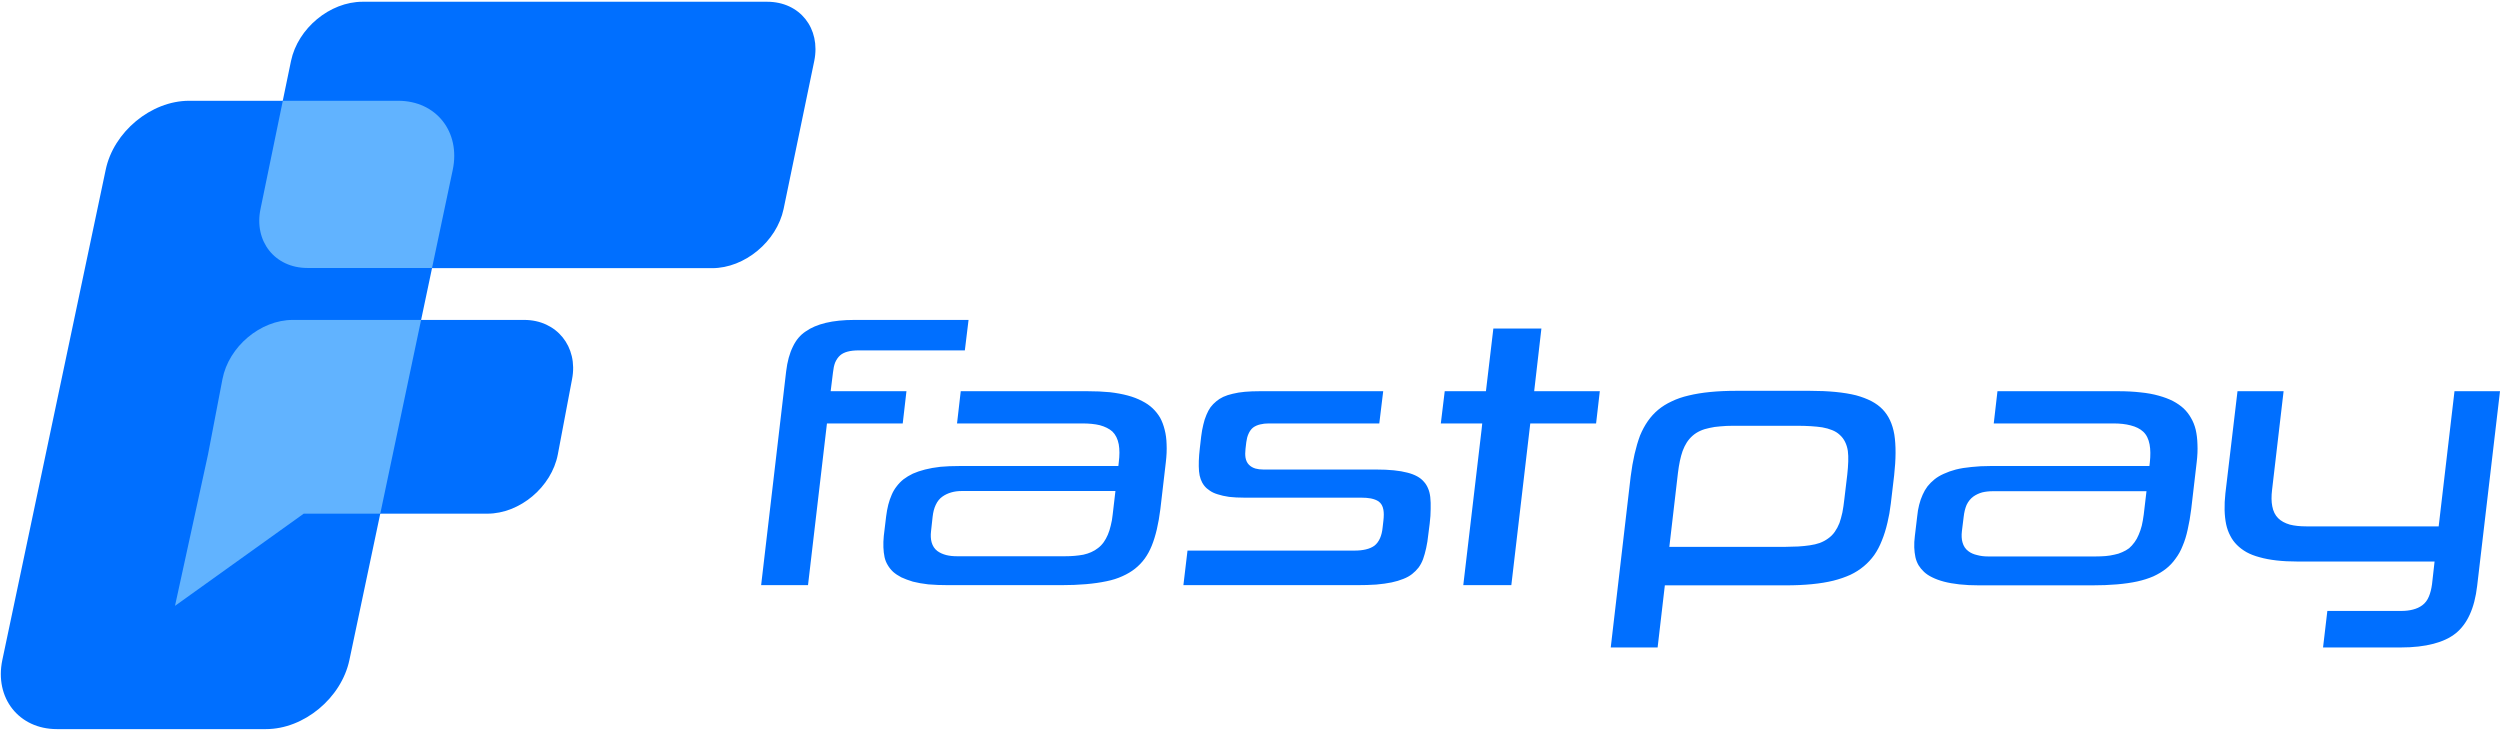 <svg xmlns="http://www.w3.org/2000/svg" viewBox="0 0 1280 374" width="1280" height="374"><title>Novo Projeto</title><style>		.s0 { fill: #006fff } 		.s1 { fill: #61b3ff } 	</style><path id="Path 2" class="s0" d="m29.1 373.3h107.1c19.4 0 38.6-15.9 42.7-35.4l52.9-250.9c4.1-19.5-8.5-35.4-27.9-35.4h-107.1c-19.4 0-38.7 15.9-42.7 35.4l-52.9 250.9c-4.1 19.5 8.5 35.4 27.9 35.4z"></path><path id="Path 3" fill-rule="evenodd" class="s0" d="m406 177.4q2.4-5 6.5-7.7 4.1-2.9 10.3-4.4 6.3-1.5 14.7-1.5h58.4l-1.9 15.6h-54.4q-6.5 0-9.4 2.5-1.6 1.4-2.6 3.7-0.8 2.1-1.1 5l-1.2 9.7h38.8l-1.9 16.5h-38.8l-9.7 82.8h-24l12.8-109.4q0.9-7.6 3.5-12.8zm61.4 120.4q-3.3-1-5.9-2.2-2.5-1.3-4.2-2.8-1.7-1.6-2.8-3.5-1.1-1.8-1.6-4-0.5-2.4-0.6-5.1-0.1-2.7 0.2-5.8l1.2-10q0.4-3.2 1.1-6 0.7-2.7 1.8-5.2 1-2.3 2.5-4.2 1.5-2 3.5-3.6 2.1-1.6 4.8-2.9 2.7-1.2 6.2-2.1 3.5-0.9 7.9-1.4 4.4-0.4 9.9-0.4h81.2l0.2-1.8q0.7-5.4 0-9.3-0.8-4.2-3.3-6.6-2.4-2.1-6.4-3.2-3.7-0.9-9-0.9h-64.1l1.9-16.5h64.8q6.3 0 11.4 0.5h0.1q5.1 0.6 9.2 1.7 4.1 1.1 7.3 2.8 3.2 1.6 5.5 3.8 2.2 2.1 3.8 4.8 1.5 2.8 2.3 6.1 0.9 3.4 1 7.5 0.2 4.2-0.4 9.2l-2.8 24q-0.7 5.6-1.8 10.3-1.1 4.7-2.6 8.4-1.5 3.7-3.6 6.6-2.1 2.9-5 5.2-2.8 2.2-6.4 3.8-3.7 1.7-8.2 2.6-4.7 1-10.5 1.5-5.8 0.5-12.7 0.5h-57.7q-5.7 0-10.3-0.4-4.4-0.5-7.9-1.4zm19.7-45.7q-2.5 0.7-4.5 2.1-2.2 1.5-3.5 4.3-1.2 2.5-1.6 6.1l-0.8 7.3q-0.4 3.3 0.3 5.8 0.8 2.8 2.9 4.4 1.9 1.4 4.6 2.1 2.4 0.6 5.6 0.6h55.1q2.7 0 5-0.2 2.3-0.2 4.5-0.6 2.2-0.5 4-1.3 2-0.9 3.5-2.1 1.6-1.2 2.9-3 1.2-1.7 2.1-3.8 0.9-2.1 1.5-4.7 0.7-2.6 1-5.7l1.4-12h-78.7q-2.9 0-5.3 0.7zm241.5 34.2q-0.9 2.4-2.3 4.3-1.4 1.8-3.3 3.3-1.9 1.5-4.5 2.5-2.7 1.1-6 1.8-3.4 0.7-7.9 1.1-4.4 0.3-10 0.3h-88.7l2.1-17.7h85.6q3.2 0 5.7-0.6 2.6-0.6 4.4-1.9 1.8-1.4 2.9-3.9 1-2.3 1.3-5.4l0.4-3.5q0.4-3.4 0-5.6-0.5-2.9-2.5-4.3-1.5-1-3.9-1.5-2.1-0.4-5-0.4h-59.8q-4.4 0-7.8-0.4-3.4-0.5-5.8-1.3-2.4-0.7-4.1-1.9-1.7-1.1-2.8-2.5-2.3-2.9-2.7-7.4-0.4-4.9 0.4-11.7l0.7-6.1q0.4-3.3 1.1-6.1 0.6-2.7 1.6-5 0.9-2.2 2.1-3.9 1.3-1.7 2.9-3 1.5-1.3 3.6-2.3 2.2-1 4.9-1.6 2.8-0.7 6.2-1 3.4-0.3 7.7-0.3h63.1l-2 16.5h-56.6q-2.4 0-4.4 0.5-2.1 0.5-3.6 1.6-1.5 1.2-2.4 3.3-0.8 1.8-1.1 4.2l-0.4 3.4q-0.3 2.6 0 4.5 0.4 2.3 1.8 3.7 1.3 1.3 3.3 1.9 1.8 0.5 4.1 0.5h57.8q9.9 0 15.9 1.6 2.8 0.7 5 1.9 2 1.1 3.3 2.6 1.4 1.5 2.2 3.4 0.9 2 1.2 4.6 0.3 2.8 0.2 6.1 0 3.4-0.5 7.5l-0.7 5.5q-0.4 3.9-1.1 7-0.7 3.2-1.6 5.7zm30.3-69.5h-21.2l2-16.5h21.1l3.8-32.1h24.6l-3.7 32.1h33.6l-1.9 16.5h-33.7l-9.7 82.8h-24.6l9.4-79.9zm199.3-11.4q3.4 1.8 5.7 4.2 2.3 2.4 3.8 5.6 1.5 3.2 2.2 7.3 1.3 8.4-0.1 20.9l-1.7 14.4c-0.5 4.1-0.9 6.2-1.7 9.7q-1.2 5.2-2.9 9.3-1.6 4.1-3.9 7.4-2.3 3.2-5.3 5.7-3.1 2.6-6.9 4.4-4 1.8-8.7 3-9.8 2.4-24.5 2.4h-61.8l-3.7 31.8h-24l10.2-87.5q0.8-6.3 2-11.5 1.2-5.2 2.8-9.5 1.7-4.1 4-7.4 2.3-3.3 5.3-5.8 3-2.5 6.9-4.3 3.9-1.9 8.7-3 4.9-1.2 11-1.8 6-0.6 13.5-0.6h37.4q14.6 0 23.8 2.3 4.4 1.2 7.9 3zm-12.1 25.5q-0.4-2.6-1.4-4.6-1-2.1-2.8-3.7-1.6-1.5-3.9-2.4-2.2-0.9-5-1.4-2.6-0.4-5.9-0.6-3.3-0.2-7.1-0.2h-32.7q-3.5 0-6.5 0.3-3 0.2-5.5 0.8-2.6 0.5-4.8 1.5-2.2 1-3.9 2.5-1.7 1.5-3 3.5-1.2 1.9-2.1 4.3-0.8 2.3-1.4 5.1-0.6 2.9-1 6.2l-4.4 37.8h58.9q3.7-0.1 7.1-0.2 3.3-0.2 5.9-0.6 2.8-0.4 5.1-1.2 2.4-0.9 4.3-2.3 2-1.4 3.4-3.4 1.4-2 2.4-4.5 0.8-2.3 1.5-5.4 0.6-3.1 1-6.8l1.5-12.6q0.4-3.6 0.5-6.7 0.1-3-0.2-5.4zm49.2 66.9q-3.4-0.9-6-2.2-2.5-1.2-4.2-2.8-1.7-1.6-2.8-3.4-1.1-1.9-1.6-4.1-0.5-2.4-0.6-5-0.1-2.7 0.3-5.8l1.2-10.1q0.3-3.2 1-5.9 0.7-2.8 1.8-5.2 1-2.3 2.5-4.3 1.5-1.9 3.6-3.6 2-1.6 4.7-2.8 2.8-1.3 6.2-2.2 3.6-0.9 8-1.3 4.4-0.5 9.8-0.5h81.3l0.2-1.7q0.6-5.5-0.1-9.3-0.8-4.3-3.3-6.6-2.4-2.2-6.4-3.2-3.7-1-8.9-1h-61.2l1.9-16.5h61.8q6.3 0 11.5 0.6 5.1 0.5 9.3 1.7 4 1.1 7.2 2.7 3.2 1.7 5.5 3.8 2.3 2.2 3.8 4.9 1.6 2.7 2.4 6 0.8 3.5 0.9 7.6 0.2 4.1-0.4 9.1l-2.8 24q-0.7 5.6-1.8 10.4-1 4.7-2.6 8.4-1.4 3.6-3.6 6.5-2.1 3-4.9 5.2-2.8 2.2-6.5 3.9-3.7 1.6-8.2 2.6-4.6 1-10.4 1.5-5.8 0.5-12.8 0.5h-57.7q-5.7 0-10.2-0.5-4.5-0.5-7.9-1.4zm19.6-45.7q-2.5 0.7-4.5 2.1-2.2 1.6-3.5 4.3-1.1 2.6-1.5 6.1l-0.9 7.3q-0.4 3.4 0.3 5.8 0.8 2.9 3 4.5 1.8 1.4 4.5 2 2.5 0.7 5.6 0.7h55.1q2.7 0 5.1-0.2 2.3-0.2 4.4-0.7 2.2-0.4 4.1-1.3 1.9-0.8 3.5-2 1.5-1.3 2.8-3.1 1.2-1.6 2.1-3.8 0.9-2 1.6-4.7 0.6-2.6 1-5.7l1.4-11.9h-78.7q-2.9 0-5.4 0.6zm151.5 13.2q2.2 2.2 6 3.3 3.5 0.9 8.4 0.9h67.8l8.1-69.2h23.3l-11.7 99.7q-1 8.6-3.8 14.7-2.7 5.9-7.1 9.5-4.5 3.6-11.4 5.4-7.1 1.9-16.8 1.9h-39.8l2.2-18.7h37.8q3.4 0 6-0.7 2.8-0.7 4.8-2.2 2.2-1.6 3.4-4.5 1.1-2.6 1.6-6.3l1.3-11.6h-70.2q-11.7 0-19.4-2.2-3.8-1-6.7-2.6-2.8-1.6-4.9-3.7-2.1-2.1-3.4-4.7-1.4-2.6-2.1-5.8-1.4-6.7-0.4-15.9l6.2-52.3h23.6l-5.9 50.5q-0.6 4.9 0.1 8.4 0.7 3.8 3 6.1z"></path><path id="Path 4" class="s0" d="m155.5 263h94c16.7 0 32.9-13.7 36.1-30.3l7.3-38.6c3.2-16.6-7.9-30.3-24.5-30.3h-118.5c-16.6 0-32.8 13.6-36 30.3l-7.4 38.6-16.9 77.5zm1.9-125.7h207.2c16.7 0 33.1-13.7 36.6-30.3l15.7-75.8c3.4-16.7-7.4-30.3-24.1-30.3h-207.2c-16.7 0-33.1 13.6-36.6 30.3l-15.7 75.8c-3.4 16.6 7.4 30.3 24.1 30.3z"></path><path id="Path 5" class="s1" d="m194.7 263l20.9-99.2h-65.7c-16.6 0-32.8 13.7-36 30.3l-7.4 38.6-16.9 77.5 65.9-47.2zm26.5-125.8l10.6-50.2c4.1-19.5-8.5-35.4-27.9-35.4h-59.1l-11.4 55.3c-3.5 16.7 7.4 30.3 24 30.3z"></path></svg>
